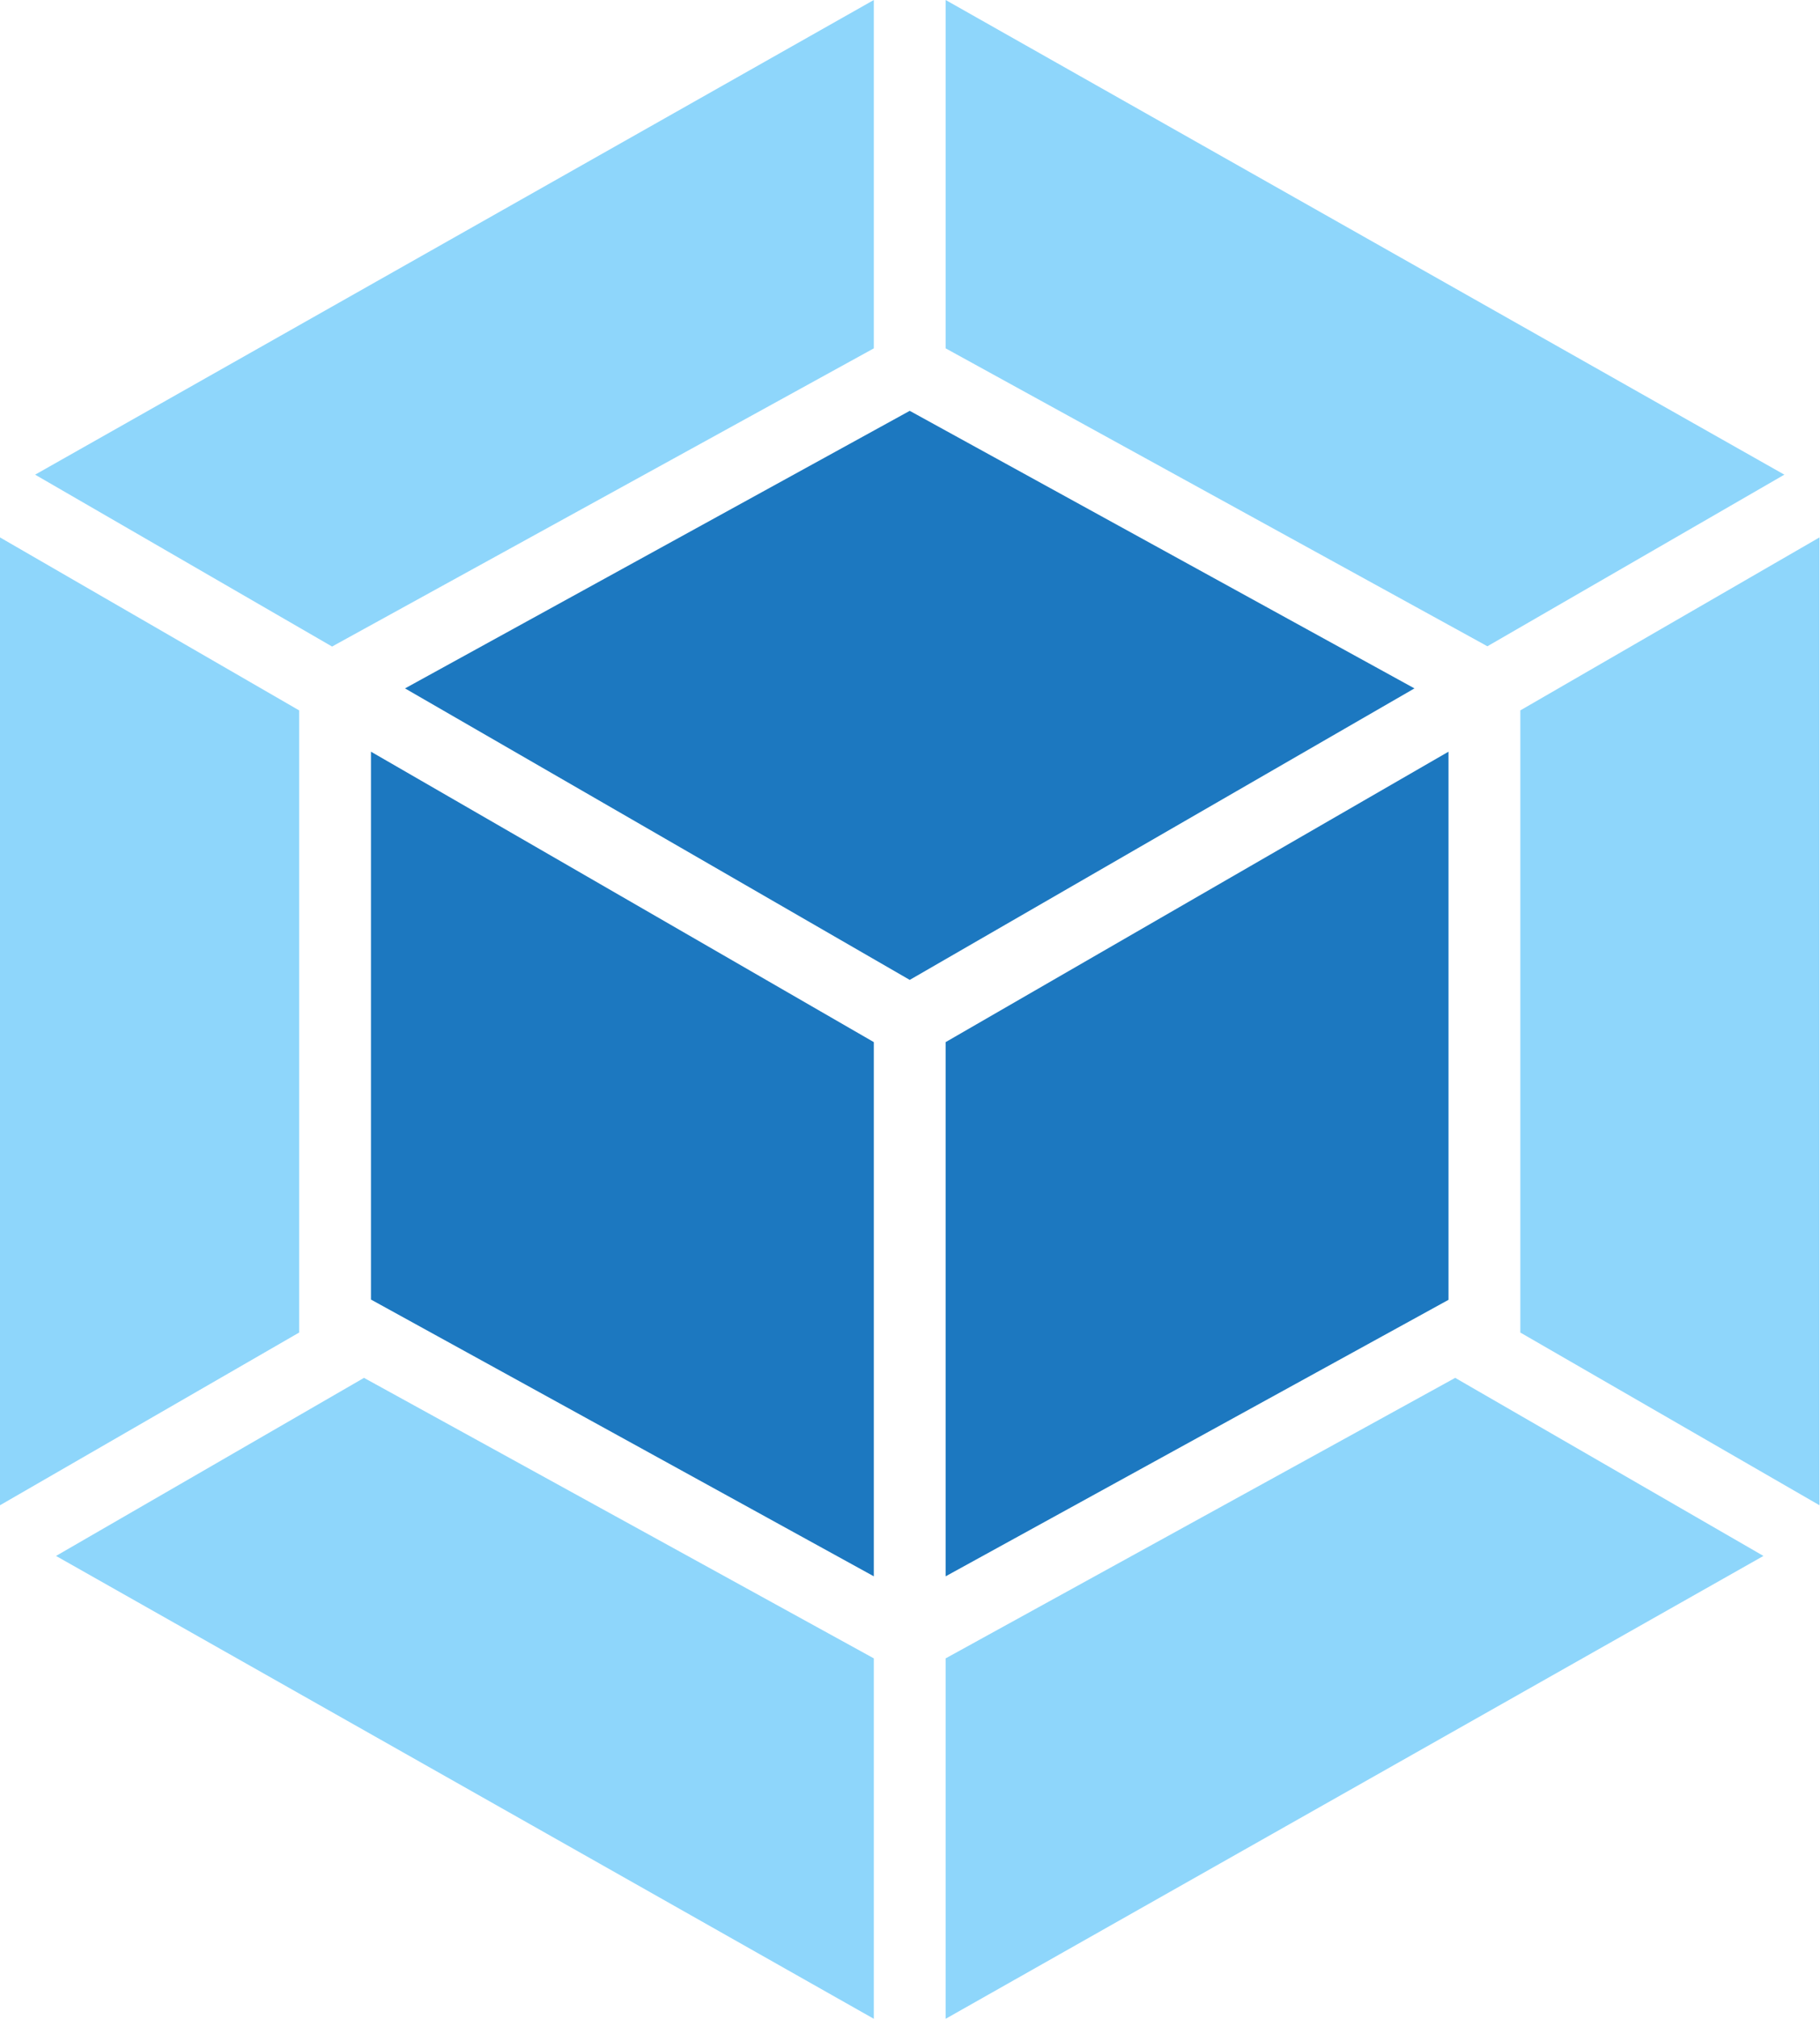 <?xml version="1.0" encoding="UTF-8" standalone="no"?><!DOCTYPE svg PUBLIC "-//W3C//DTD SVG 1.1//EN" "http://www.w3.org/Graphics/SVG/1.1/DTD/svg11.dtd"><svg width="100%" height="100%" viewBox="0 0 679 753" version="1.1" xmlns="http://www.w3.org/2000/svg" xmlns:xlink="http://www.w3.org/1999/xlink" xml:space="preserve" xmlns:serif="http://www.serif.com/" style="fill-rule:evenodd;clip-rule:evenodd;stroke-linejoin:round;stroke-miterlimit:1.414;"><g><path d="M657.9,580.2l-305.1,172.6l0,-134.4l190.1,-104.6l115,66.4Zm20.9,-18.9l0,-360.9l-111.6,64.5l0,232l111.6,64.4Zm-657.9,18.9l305.1,172.6l0,-134.4l-190.2,-104.6l-114.9,66.4Zm-20.9,-18.9l0,-360.9l111.6,64.5l0,232l-111.6,64.4Zm13.1,-384.3l312.9,-177l0,129.9l-200.5,110.3l-1.6,0.9l-110.8,-64.1Zm652.6,0l-312.9,-177l0,129.9l200.5,110.2l1.6,0.9l110.8,-64Z" style="fill:#8ed6fb;fill-rule:nonzero;"/><path d="M326,587.8l-187.6,-103.2l0,-204.3l187.6,108.3l0,199.2Zm26.8,0l187.6,-103.1l0,-204.4l-187.6,108.3l0,199.2Zm-201.7,-331.1l188.3,-103.5l188.3,103.5l-188.3,108.7l-188.3,-108.7Z" style="fill:#1c78c0;fill-rule:nonzero;"/></g></svg>